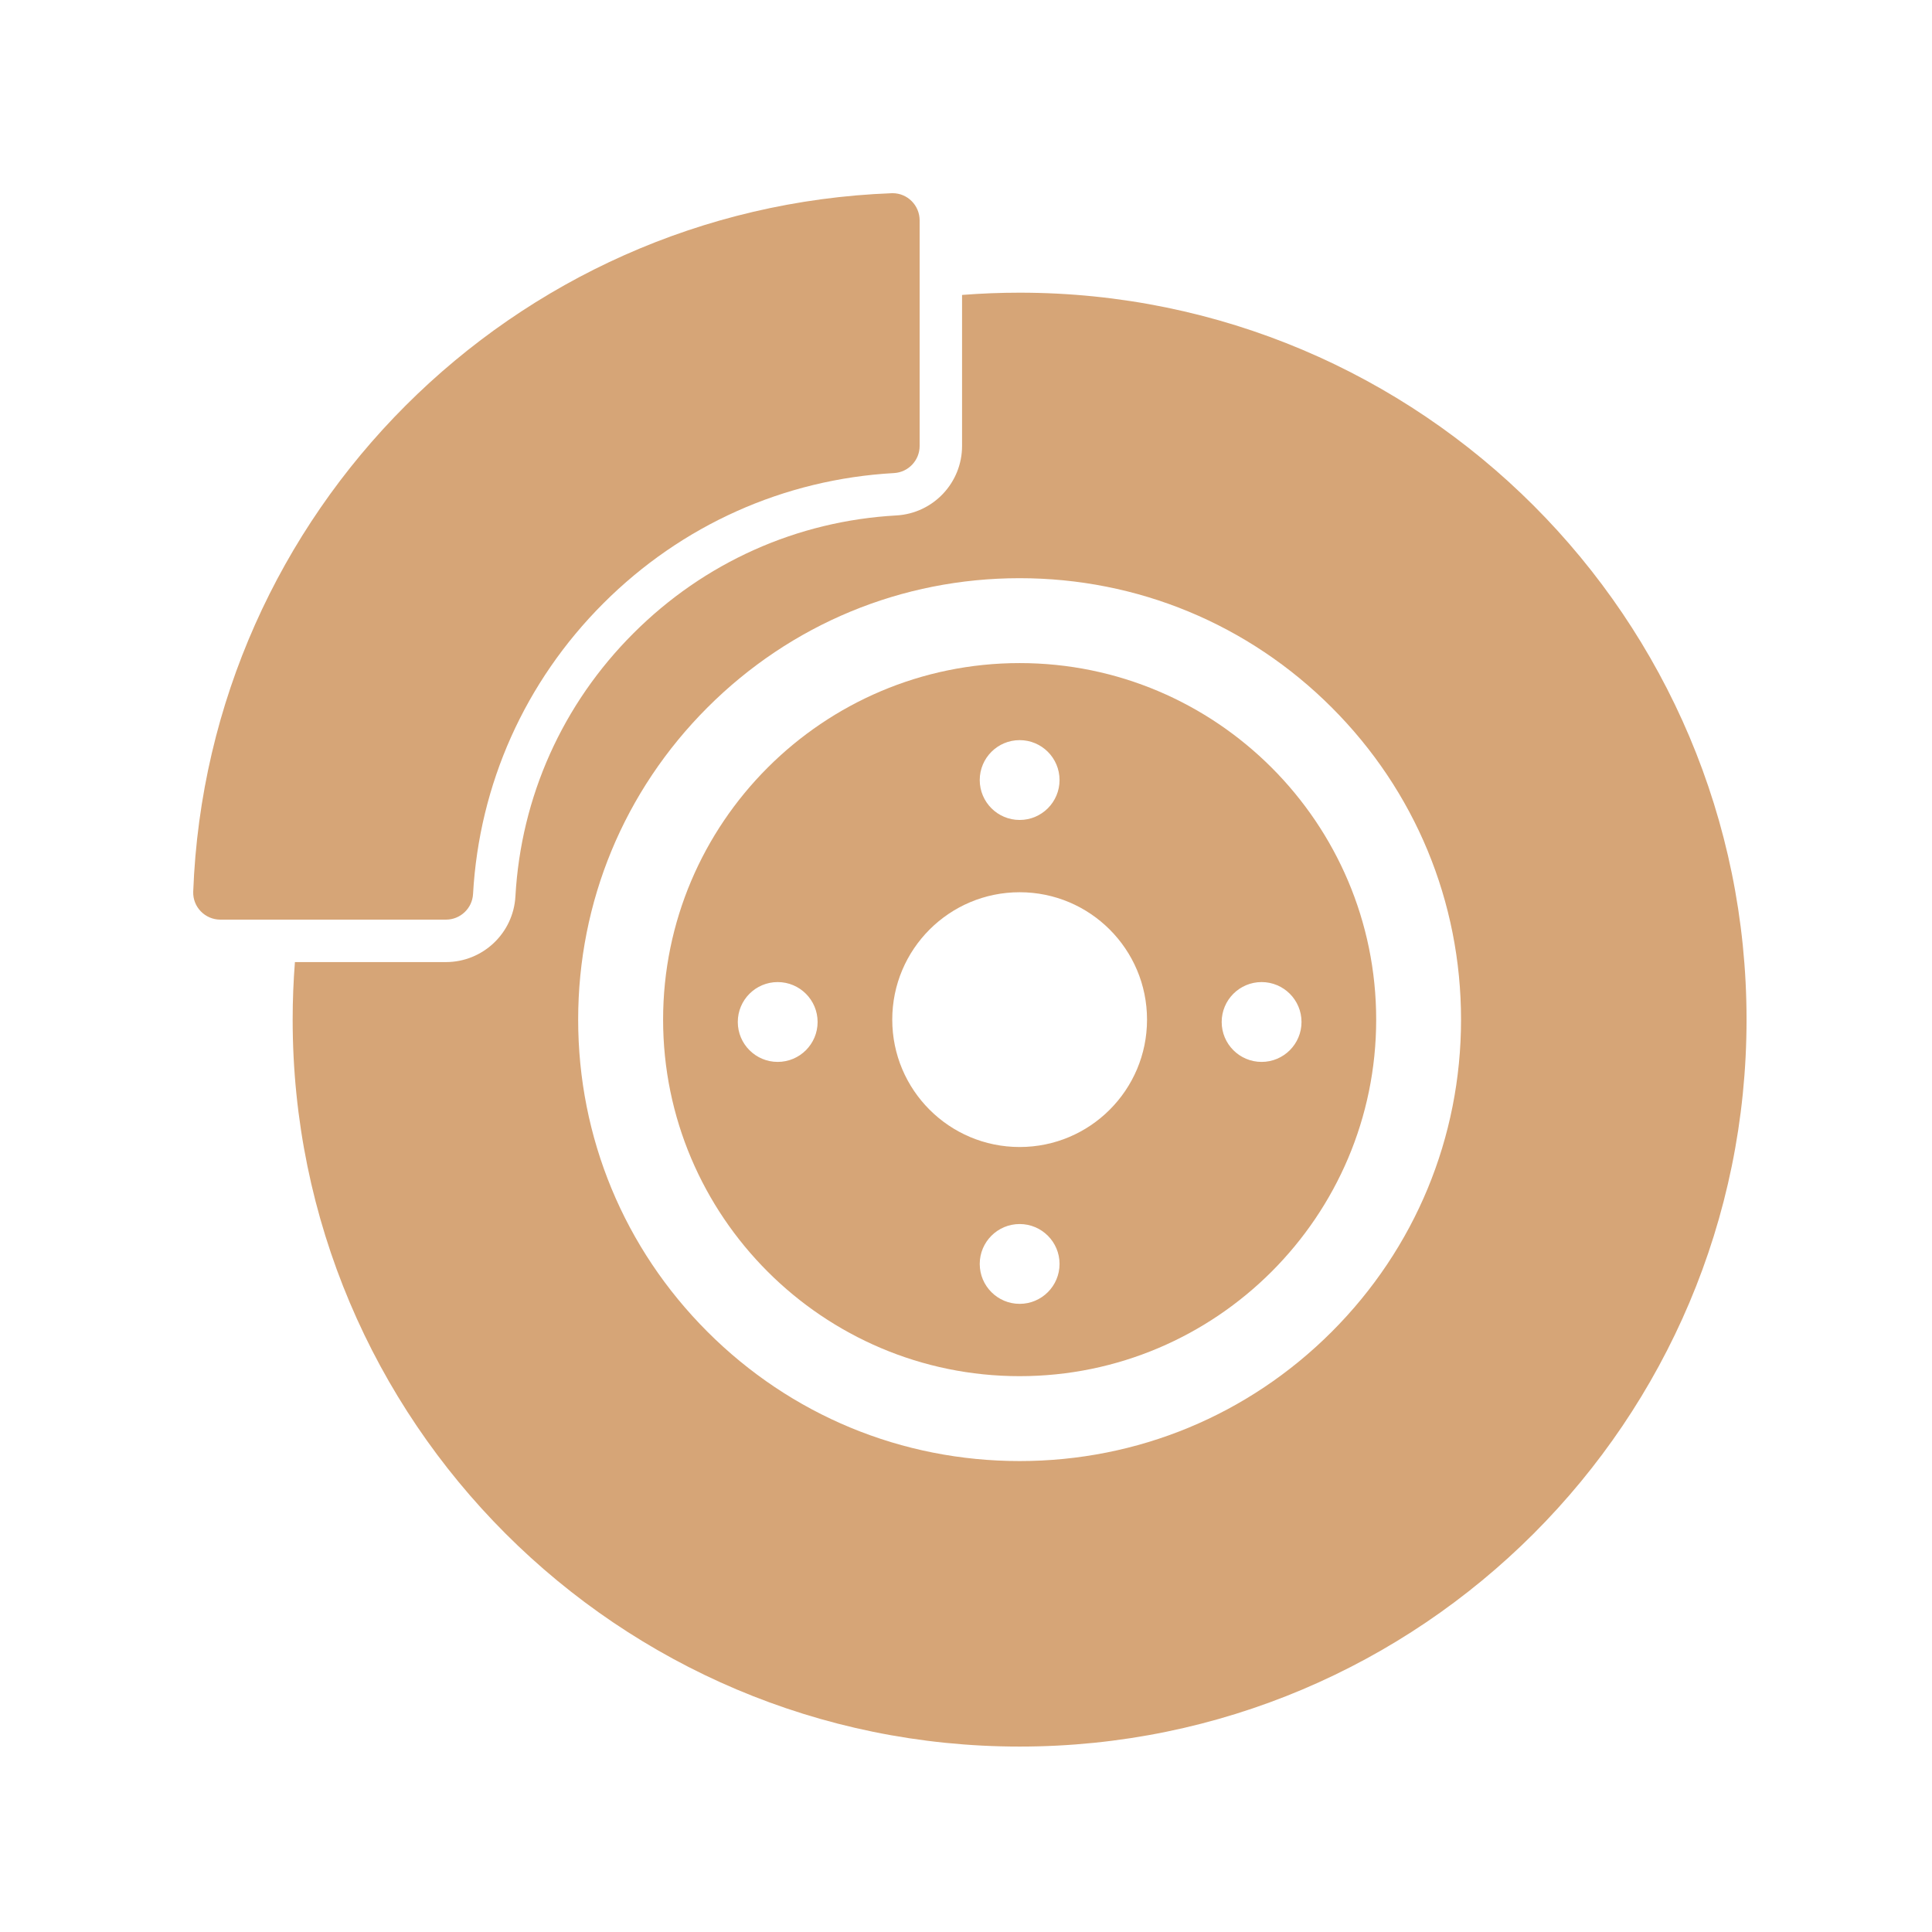 <svg width="100" height="100" viewBox="0 0 100 100" fill="none" xmlns="http://www.w3.org/2000/svg">
<path d="M52.775 15.149C51.772 15.149 50.779 15.189 49.796 15.266V23.083C49.796 24.992 48.302 26.572 46.396 26.679C43.832 26.823 41.356 27.422 39.038 28.46C36.715 29.501 34.61 30.955 32.782 32.783C30.954 34.611 29.5 36.716 28.459 39.039C27.421 41.357 26.822 43.833 26.678 46.397C26.571 48.303 24.991 49.797 23.081 49.797H15.265C15.188 50.779 15.148 51.773 15.148 52.776C15.148 73.556 31.994 90.402 52.775 90.402C73.555 90.402 90.401 73.556 90.401 52.776C90.401 31.995 73.555 15.149 52.775 15.149ZM68.931 68.932C64.615 73.247 58.878 75.624 52.775 75.624C46.671 75.624 40.934 73.247 36.618 68.932C32.303 64.616 29.926 58.879 29.926 52.776C29.926 46.672 32.303 40.935 36.618 36.62C40.934 32.304 46.671 29.927 52.775 29.927C58.877 29.927 64.615 32.304 68.931 36.62C73.246 40.935 75.623 46.672 75.623 52.776C75.623 58.879 73.246 64.616 68.931 68.932Z" fill="#D6A577"/>
<path d="M52.777 34.321C42.601 34.321 34.322 42.6 34.322 52.776C34.322 62.951 42.601 71.23 52.777 71.23C62.953 71.23 71.231 62.951 71.231 52.776C71.231 42.6 62.952 34.321 52.777 34.321ZM52.777 38.309C53.917 38.309 54.842 39.234 54.842 40.375C54.842 41.516 53.918 42.441 52.777 42.441C51.636 42.441 50.711 41.516 50.711 40.375C50.711 39.234 51.636 38.309 52.777 38.309ZM40.253 54.964C39.113 54.964 38.188 54.039 38.188 52.898C38.188 51.757 39.112 50.832 40.253 50.832C41.394 50.832 42.319 51.757 42.319 52.898C42.319 54.039 41.394 54.964 40.253 54.964ZM52.777 67.487C51.636 67.487 50.711 66.562 50.711 65.421C50.711 64.281 51.636 63.356 52.777 63.356C53.917 63.356 54.842 64.281 54.842 65.421C54.842 66.562 53.917 67.487 52.777 67.487ZM52.777 59.369C49.135 59.369 46.183 56.417 46.183 52.776C46.183 49.134 49.135 46.182 52.777 46.182C56.418 46.182 59.37 49.134 59.37 52.776C59.37 56.417 56.418 59.369 52.777 59.369ZM67.366 52.898C67.366 54.039 66.441 54.964 65.3 54.964C64.159 54.964 63.234 54.039 63.234 52.898C63.234 51.757 64.159 50.832 65.3 50.832C66.441 50.832 67.366 51.757 67.366 52.898Z" fill="#D6A577"/>
<path d="M11.406 47.6H15.503H23.082C23.828 47.6 24.444 47.018 24.485 46.274C24.804 40.588 27.171 35.288 31.229 31.229C35.288 27.171 40.588 24.805 46.274 24.486C47.018 24.444 47.6 23.828 47.6 23.083V15.503V11.406C47.6 10.63 46.972 10 46.203 10C46.185 10 46.167 10 46.149 10.001C26.522 10.745 10.745 26.522 10.001 46.149C9.971 46.943 10.612 47.6 11.406 47.6Z" fill="#D6A577"/>
</svg>
